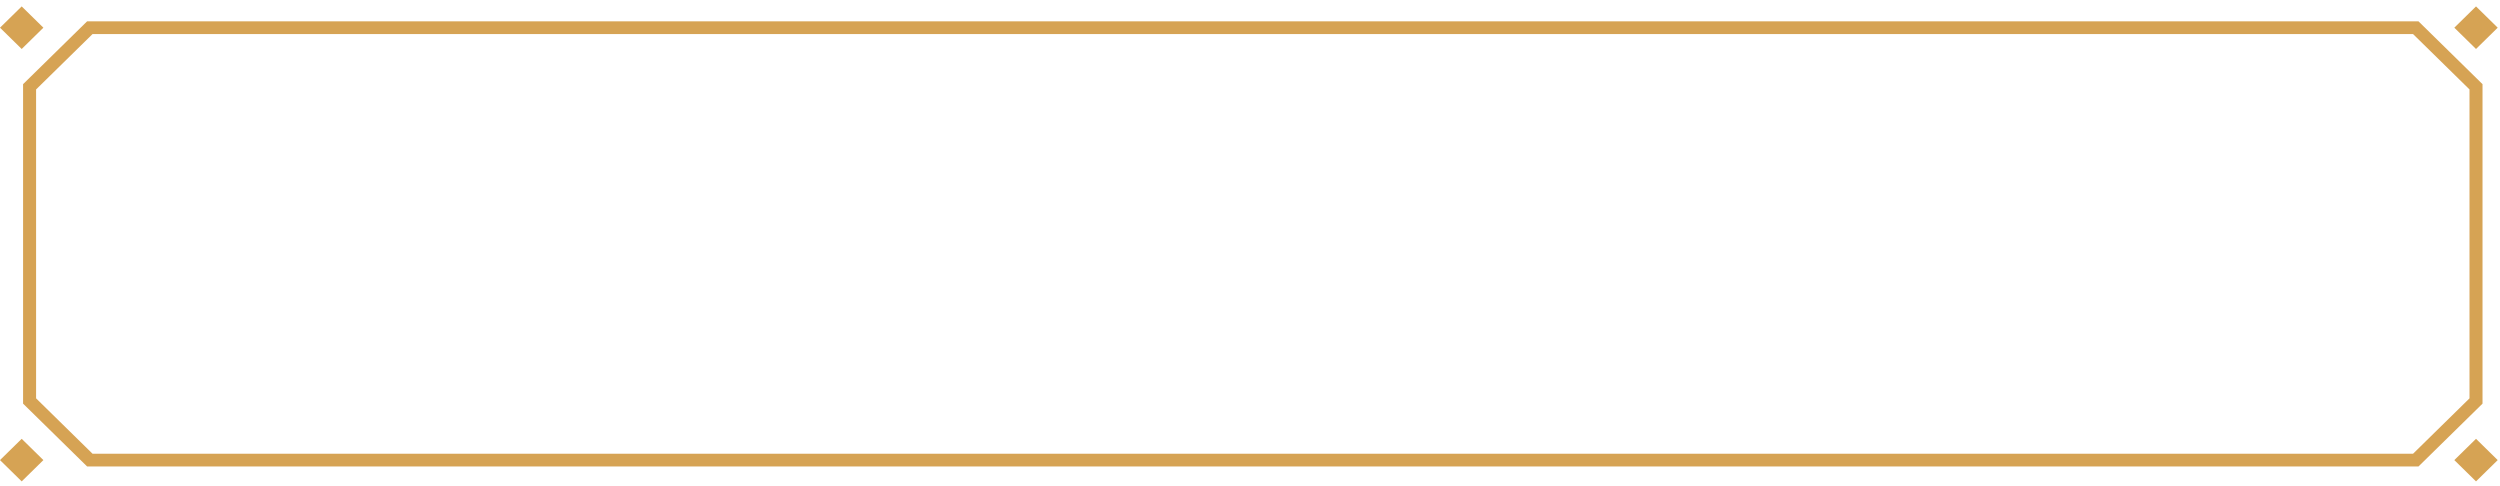 <svg width="257" height="50" viewbox="0 0 257 50" fill="none" xmlns="http://www.w3.org/2000/svg">
<path d="M248.618 2.191L255.203 8.652V41.494L248.618 47.955H8.957L2.372 41.494V37.114L3.71 36.41V40.95L9.511 46.642H248.064L253.865 40.95V9.195L248.064 3.504H9.511L3.71 9.195V36.41L2.372 37.114V8.652L8.957 2.191H248.618Z" fill="#D6A354"/>
<path d="M254.534 0.659L252.304 2.847L254.534 5.035L256.764 2.847L254.534 0.659Z" fill="#D6A354"/>
<path d="M254.534 45.11L252.304 47.298L254.534 49.486L256.764 47.298L254.534 45.11Z" fill="#D6A354"/>
<path d="M2.23 0.659L0 2.847L2.23 5.035L4.46 2.847L2.23 0.659Z" fill="#D6A354"/>
<path d="M2.23 45.11L0 47.298L2.23 49.486L4.46 47.298L2.23 45.11Z" fill="#D6A354"/>
</svg>

